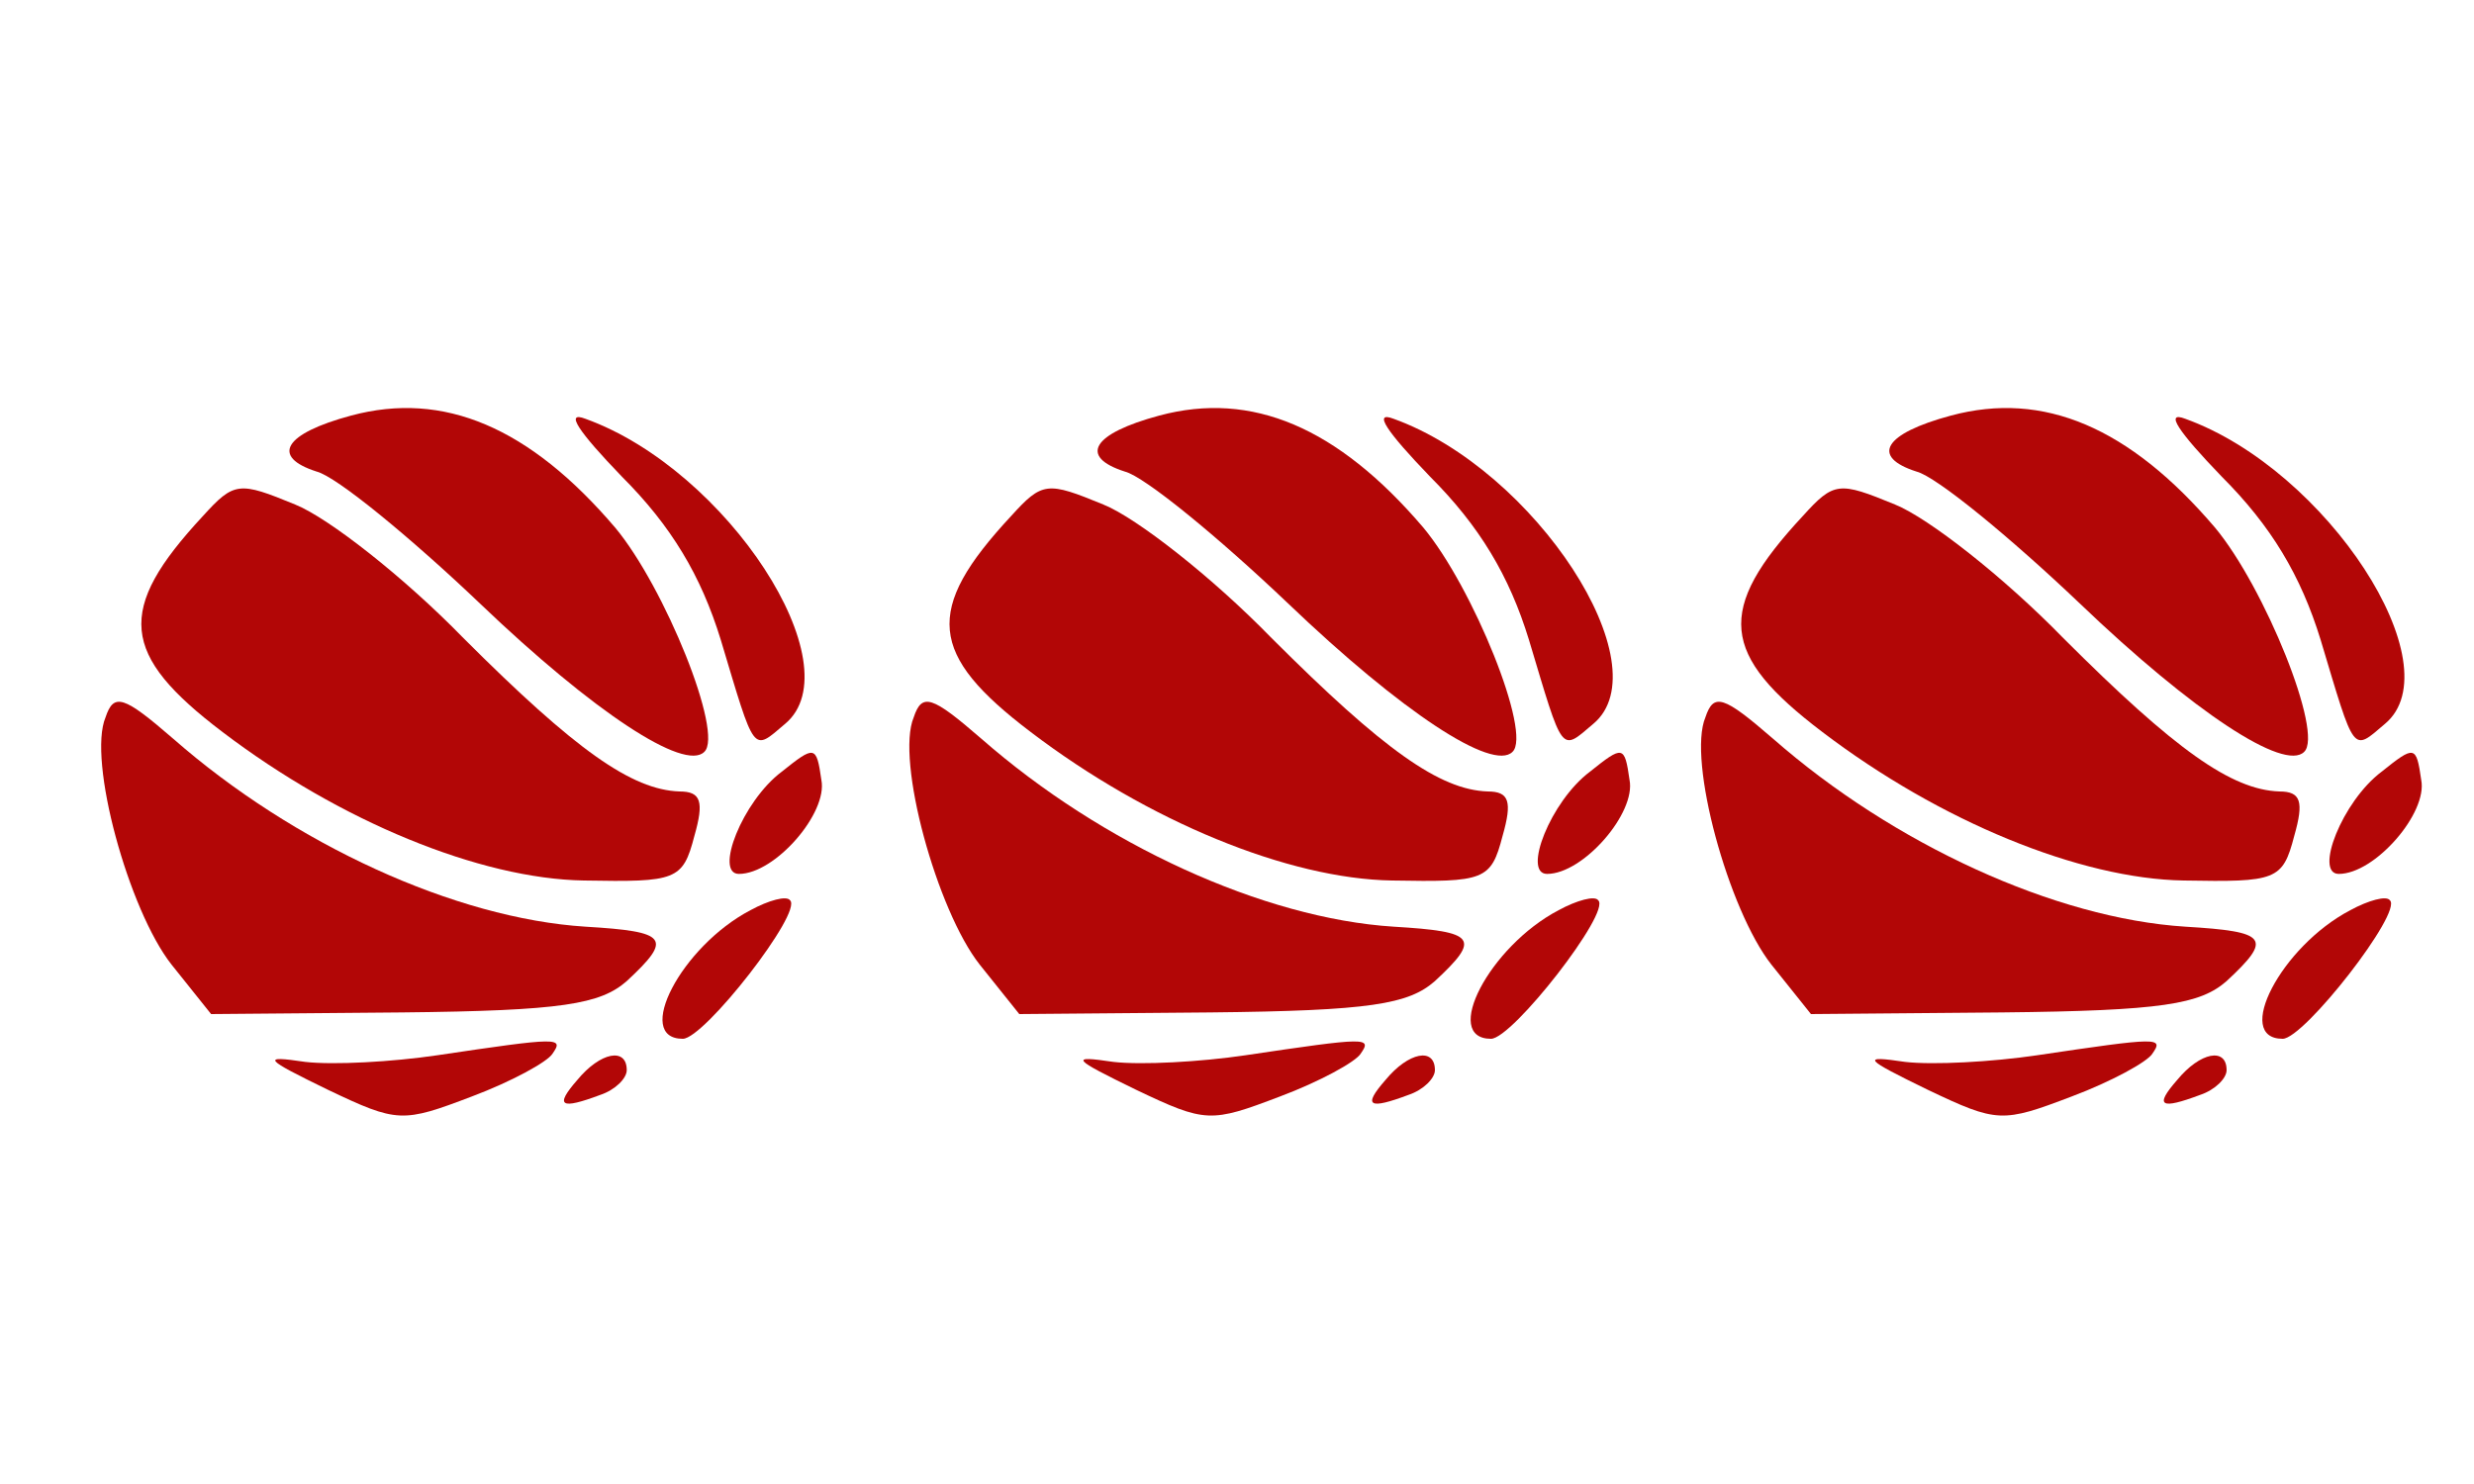 <?xml version="1.0" encoding="utf-8"?>
<!-- Generator: Adobe Illustrator 26.3.1, SVG Export Plug-In . SVG Version: 6.00 Build 0)  -->
<svg version="1.1" id="Capa_1" xmlns="http://www.w3.org/2000/svg" xmlns:xlink="http://www.w3.org/1999/xlink" x="0px" y="0px"
	 viewBox="0 0 150 90" style="enable-background:new 0 0 150 90;" xml:space="preserve">
<style type="text/css">
	.st0{fill:#B20606;}
</style>
<g transform="translate(0,90) scale(0.1,-0.1)">
	<path class="st0" d="M213,648c-41-11-49-25-21-34c12-3,57-40,99-80c69-66,124-102,136-90c12,11-24,100-54,136
		C321,641,269,663,213,648z"/>
	<path class="st0" d="M703,648c-41-11-49-25-21-34c12-3,57-40,99-80c69-66,124-102,136-90c12,11-24,100-54,136
		C811,641,759,663,703,648z"/>
	<path class="st0" d="M1183,648c-41-11-49-25-21-34c12-3,57-40,99-80c69-66,124-102,136-90c12,11-24,100-54,136
		C1291,641,1239,663,1183,648z"/>
	<path class="st0" d="M377,611c30-30,48-60,60-99c21-70,19-68,39-51c42,35-35,154-121,185C342,651,351,638,377,611z"/>
	<path class="st0" d="M867,611c30-30,48-60,60-99c21-70,19-68,39-51c42,35-35,154-121,185C832,651,841,638,867,611z"/>
	<path class="st0" d="M1347,611c30-30,48-60,60-99c21-70,19-68,39-51c42,35-35,154-121,185C1312,651,1321,638,1347,611z"/>
	<path class="st0" d="M123,587c-53-57-50-84,12-131c71-54,156-89,219-90c56-1,60,0,67,27c6,21,4,27-9,27c-29,1-63,25-131,93
		c-36,37-82,73-102,81C145,608,142,608,123,587z"/>
	<path class="st0" d="M613,587c-53-57-50-84,12-131c71-54,156-89,219-90c56-1,60,0,67,27c6,21,4,27-9,27c-29,1-63,25-131,93
		c-36,37-82,73-102,81C635,608,632,608,613,587z"/>
	<path class="st0" d="M1093,587c-53-57-50-84,12-131c71-54,156-89,219-90c56-1,60,0,67,27c6,21,4,27-9,27c-29,1-63,25-131,93
		c-36,37-82,73-102,81C1115,608,1112,608,1093,587z"/>
	<path class="st0" d="M64,465c-11-26,14-117,40-150l24-30l116,1c97,1,120,5,136,19c28,26,25,30-25,33c-79,5-177,50-250,114
		C75,478,69,480,64,465z"/>
	<path class="st0" d="M554,465c-11-26,14-117,40-150l24-30l116,1c97,1,120,5,136,19c28,26,25,30-25,33c-79,5-177,50-250,114
		C565,478,559,480,554,465z"/>
	<path class="st0" d="M1034,465c-11-26,14-117,40-150l24-30l116,1c97,1,120,5,136,19c28,26,25,30-25,33c-79,5-177,50-250,114
		C1045,478,1039,480,1034,465z"/>
	<path class="st0" d="M474,432c-24-18-41-62-26-62c22,0,54,37,50,57C495,448,494,448,474,432z"/>
	<path class="st0" d="M964,432c-24-18-41-62-26-62c22,0,54,37,50,57C985,448,984,448,964,432z"/>
	<path class="st0" d="M1444,432c-24-18-41-62-26-62c22,0,54,37,50,57C1465,448,1464,448,1444,432z"/>
	<path class="st0" d="M455,348c-42-22-71-78-41-78c13,0,73,77,65,84C477,357,466,354,455,348z"/>
	<path class="st0" d="M945,348c-42-22-71-78-41-78c13,0,73,77,65,84C967,357,956,354,945,348z"/>
	<path class="st0" d="M1425,348c-42-22-71-78-41-78c13,0,73,77,65,84C1447,357,1436,354,1425,348z"/>
	<path class="st0" d="M265,260c-27-4-63-6-80-4c-27,4-25,2,14-17c42-20,45-20,87-4c24,9,46,21,49,26C342,271,339,271,265,260z"/>
	<path class="st0" d="M755,260c-27-4-63-6-80-4c-27,4-25,2,14-17c42-20,45-20,87-4c24,9,46,21,49,26C832,271,829,271,755,260z"/>
	<path class="st0" d="M1235,260c-27-4-63-6-80-4c-27,4-25,2,14-17c42-20,45-20,87-4c24,9,46,21,49,26C1312,271,1309,271,1235,260z"
		/>
	<path class="st0" d="M350,245c-14-16-10-18,14-9c9,3,16,10,16,15C380,265,364,262,350,245z"/>
	<path class="st0" d="M840,245c-14-16-10-18,14-9c9,3,16,10,16,15C870,265,854,262,840,245z"/>
	<path class="st0" d="M1320,245c-14-16-10-18,14-9c9,3,16,10,16,15C1350,265,1334,262,1320,245z"/>
</g>
</svg>
